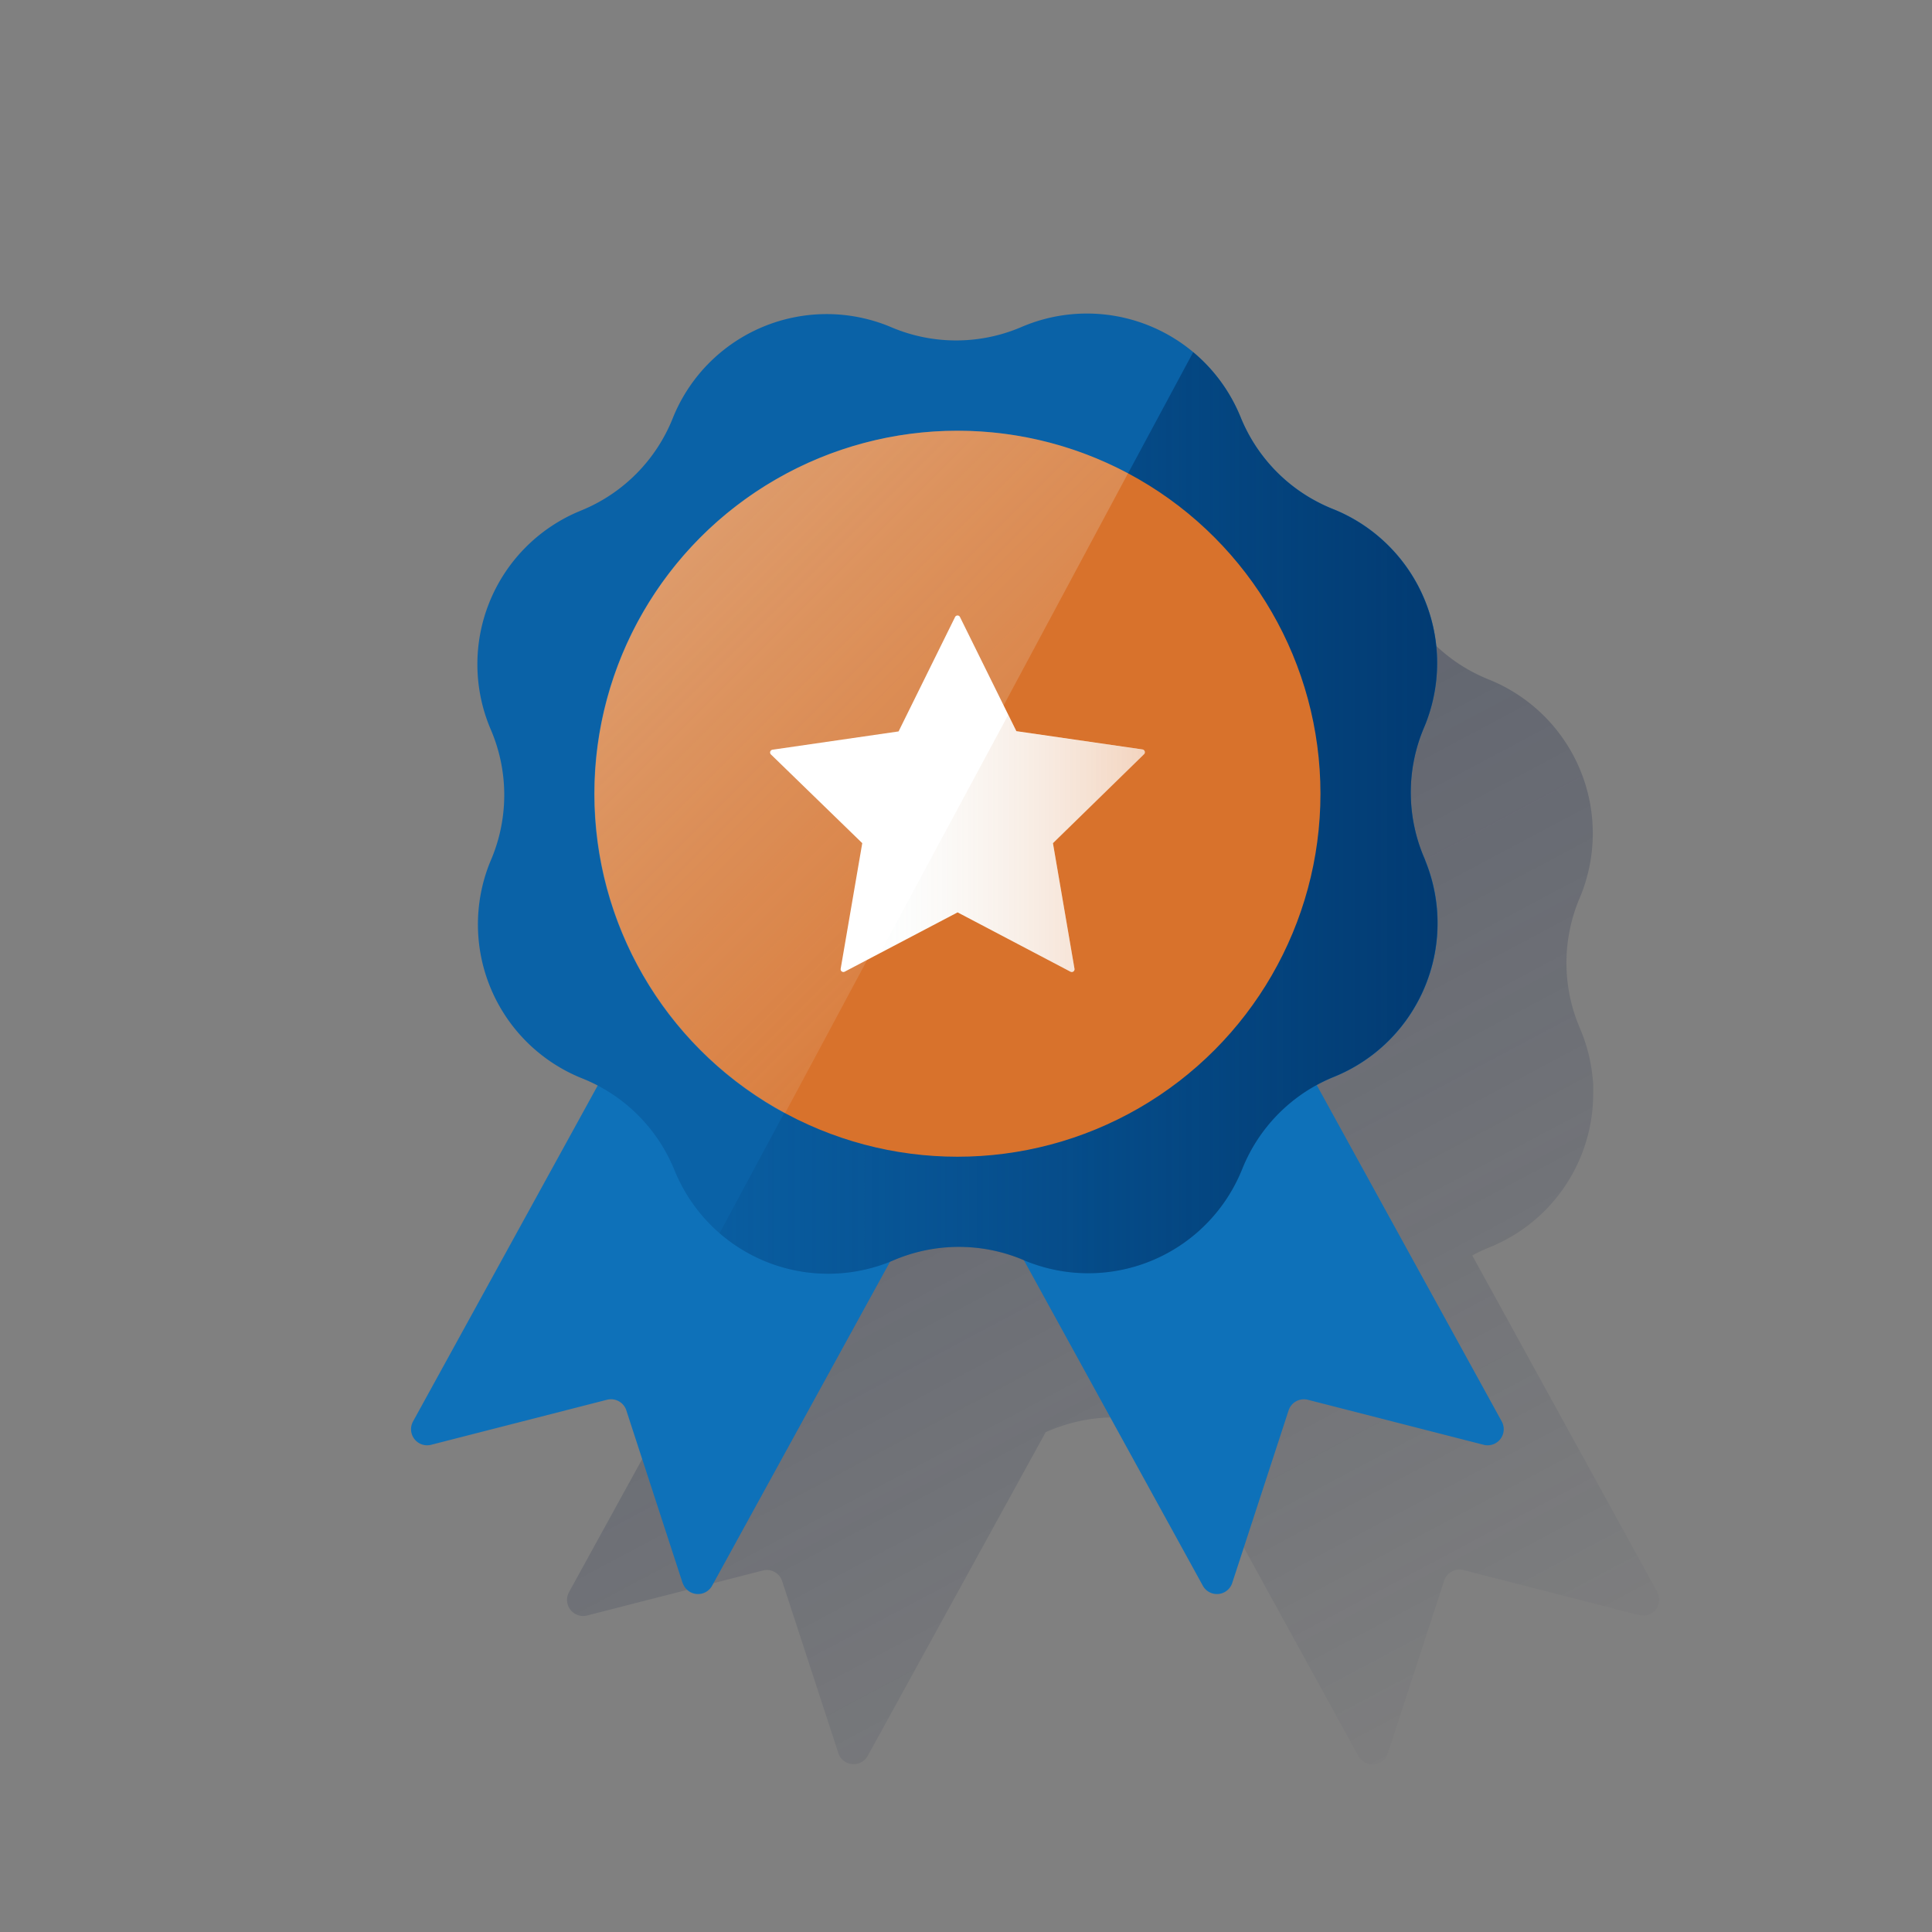 <svg xmlns="http://www.w3.org/2000/svg" xmlns:xlink="http://www.w3.org/1999/xlink" viewBox="0 0 600 600"><rect x="0" y="0" width="600" height="600" fill="#808080" stroke="none"/><defs><style>.cls-1{fill:none;}.cls-2{fill:url(#Degradado_sin_nombre_166);}.cls-3{fill:#0e71b9;}.cls-4{fill:#0a62a7;}.cls-5{fill:url(#Degradado_sin_nombre_7);}.cls-6{fill:#d8722c;}.cls-7{fill:url(#Degradado_sin_nombre_161);}.cls-8{fill:#fff;}.cls-9{fill:url(#Degradado_sin_nombre_180);}</style><linearGradient id="Degradado_sin_nombre_166" x1="165.82" y1="12956.74" x2="442.15" y2="12437.06" gradientTransform="matrix(1, 0, 0, -1, 0, 13010)" gradientUnits="userSpaceOnUse"><stop offset="0" stop-color="#182548" stop-opacity="0.5"/><stop offset="1" stop-color="#182548" stop-opacity="0"/></linearGradient><linearGradient id="Degradado_sin_nombre_7" x1="446.49" y1="12757.5" x2="223.46" y2="12757.5" gradientTransform="matrix(1, 0, 0, -1, 0, 13010)" gradientUnits="userSpaceOnUse"><stop offset="0" stop-color="#003165" stop-opacity="0.8"/><stop offset="1" stop-color="#003165" stop-opacity="0.1"/></linearGradient><linearGradient id="Degradado_sin_nombre_161" x1="215.9" y1="12841.46" x2="318.43" y2="12738.93" gradientTransform="matrix(1, 0, 0, -1, 0, 13010)" gradientUnits="userSpaceOnUse"><stop offset="0.01" stop-color="#eaf9fa" stop-opacity="0.3"/><stop offset="1" stop-color="#eaf9fa" stop-opacity="0.1"/><stop offset="1" stop-color="#e8f7f8" stop-opacity="0.1"/></linearGradient><linearGradient id="Degradado_sin_nombre_180" x1="355.59" y1="12748.05" x2="273.29" y2="12748.05" gradientTransform="matrix(1, 0, 0, -1, 0, 13010)" gradientUnits="userSpaceOnUse"><stop offset="0.01" stop-color="#d8722c" stop-opacity="0.3"/><stop offset="1" stop-color="#eaf9fa" stop-opacity="0.1"/><stop offset="1" stop-color="#d8722c" stop-opacity="0"/></linearGradient></defs><title>11</title><g id="Cuadrados_Blancos" data-name="Cuadrados Blancos"><rect class="cls-1" width="600" height="600"/></g><g id="Capa_125" data-name="Capa 125"><path class="cls-2" d="M514.67,494.41l-57.44-104.5c.21-.11.4-.24.62-.35h0a51.9,51.9,0,0,1,4.73-2.19,51.48,51.48,0,0,0,32.2-47.75c0-.85,0-1.69,0-2.55s-.11-1.69-.2-2.55a51.24,51.24,0,0,0-3.93-15.2h0a52.66,52.66,0,0,1-2.54-7.41,51.47,51.47,0,0,1,2.46-33,51.5,51.5,0,0,0-27.3-67.51l-1-.41h0a51.73,51.73,0,0,1-28.62-28.48h0c-.38-.94-.79-1.85-1.22-2.75-.13-.28-.26-.54-.4-.81-.32-.65-.64-1.27-1-1.9l-.47-.84c-.36-.63-.73-1.24-1.09-1.85l-.43-.67c-.49-.77-1-1.51-1.54-2.19l-.1-.16a48.79,48.79,0,0,0-3.93-4.69l-.18-.21c-.64-.66-1.28-1.32-1.95-1.94l-.23-.21c-.7-.67-1.44-1.31-2.19-1.93h0a51.53,51.53,0,0,0-53.31-7.79h0a51.48,51.48,0,0,1-40.4.08,51.48,51.48,0,0,0-67.5,27.3l-.42,1h0a51.45,51.45,0,0,1-28.48,28.62h0a51.5,51.5,0,0,0-28.45,67l.43,1h0a51.48,51.48,0,0,1,.09,40.4h0a51.48,51.48,0,0,0,27.3,67.5l1,.42h0a52.44,52.44,0,0,1,4.88,2.25L176.68,494.52a5,5,0,0,0,5.59,7.2l54.69-14A5,5,0,0,1,242.9,491l17.53,53.67a5,5,0,0,0,9,.72l55.32-100.63,1-.41h0a52.4,52.4,0,0,1,8-2.67c1.34-.33,2.68-.6,4-.82l.76-.12a51.33,51.33,0,0,1,27.62,3.53h.18L421.9,545.41a5,5,0,0,0,9.07-.86l17.53-53.68a5,5,0,0,1,5.95-3.28l54.65,14a4.95,4.95,0,0,0,5.57-7.18Z"/><path class="cls-3" d="M212,491.66,194.51,438a5,5,0,0,0-6-3.29l-54.69,14a5,5,0,0,1-5.58-7.21l98.08-178.41,92.79,51-98,178.44a5,5,0,0,1-9.07-.86Z"/><path class="cls-3" d="M382.66,491.66,400.19,438a5,5,0,0,1,5.95-3.29l54.68,14a5,5,0,0,0,5.59-7.21l-98.12-178.4-92.79,51,98.09,178.43a5,5,0,0,0,9.07-.86Z"/><path class="cls-4" d="M276.84,101.64h0a51.44,51.44,0,0,0,40.4-.09h0a51.48,51.48,0,0,1,67.62,27c.15.34.29.68.43,1h0a51.5,51.5,0,0,0,28.62,28.49h0A51.48,51.48,0,0,1,442.64,225l-.42,1h0a51.48,51.48,0,0,0,.08,40.4h0a51.49,51.49,0,0,1-27,67.62c-.33.15-.67.29-1,.42h0A51.47,51.47,0,0,0,385.81,363h0a51.5,51.5,0,0,1-66.91,28.72l-1-.42h0a51.52,51.52,0,0,0-40.4.09h0a51.48,51.48,0,0,1-67.62-27c-.15-.34-.29-.68-.43-1h0a51.47,51.47,0,0,0-28.63-28.48h0A51.5,51.5,0,0,1,152.09,268l.42-1h0a51.48,51.48,0,0,0-.08-40.4h0a51.49,51.49,0,0,1,27-67.62l1-.42h0a51.56,51.56,0,0,0,28.48-28.63h0a51.49,51.49,0,0,1,66.92-28.71Z"/><path class="cls-5" d="M442.3,266.41h0a51.48,51.48,0,0,1-.08-40.4h0a51.5,51.5,0,0,0-27.3-67.51l-1-.41a51.51,51.51,0,0,1-28.62-28.48,51.47,51.47,0,0,0-14.74-20.24L223.46,383a51.5,51.5,0,0,0,54,8.42h0a51.48,51.48,0,0,1,40.4-.08h0a51.48,51.48,0,0,0,67.5-27.3l.42-1a51.5,51.5,0,0,1,28.48-28.63h0a51.47,51.47,0,0,0,28.41-67C442.58,267.07,442.44,266.74,442.3,266.41Z"/><circle class="cls-6" cx="297.35" cy="246.5" r="112.73"/><path class="cls-7" d="M297.35,133.77a112.76,112.76,0,0,0-53.57,212L350.31,147A112.2,112.2,0,0,0,297.35,133.77Z"/><path class="cls-8" d="M298.11,191.58l17.53,35.49,39.17,5.68a.87.87,0,0,1,.49,1.47L327,261.85l6.69,39a.86.86,0,0,1-.68,1,.94.94,0,0,1-.57-.09l-35.05-18.42-35.06,18.42a.87.87,0,0,1-1.16-.34,1,1,0,0,1-.09-.57l6.7-39L239.42,234.3a.86.86,0,0,1,0-1.22.87.87,0,0,1,.47-.25l39.17-5.68,17.53-35.5a.86.86,0,0,1,1.13-.43A.8.8,0,0,1,298.11,191.58Z"/><path class="cls-9" d="M354.8,232.78l-39.17-5.69L313.12,222l-39.83,74,24.1-12.64,35.06,18.41a.84.84,0,0,0,1.24-.91l-6.69-39,28.29-27.57a.87.87,0,0,0,.1-1.22A.89.89,0,0,0,354.8,232.78Z"/></g></svg>